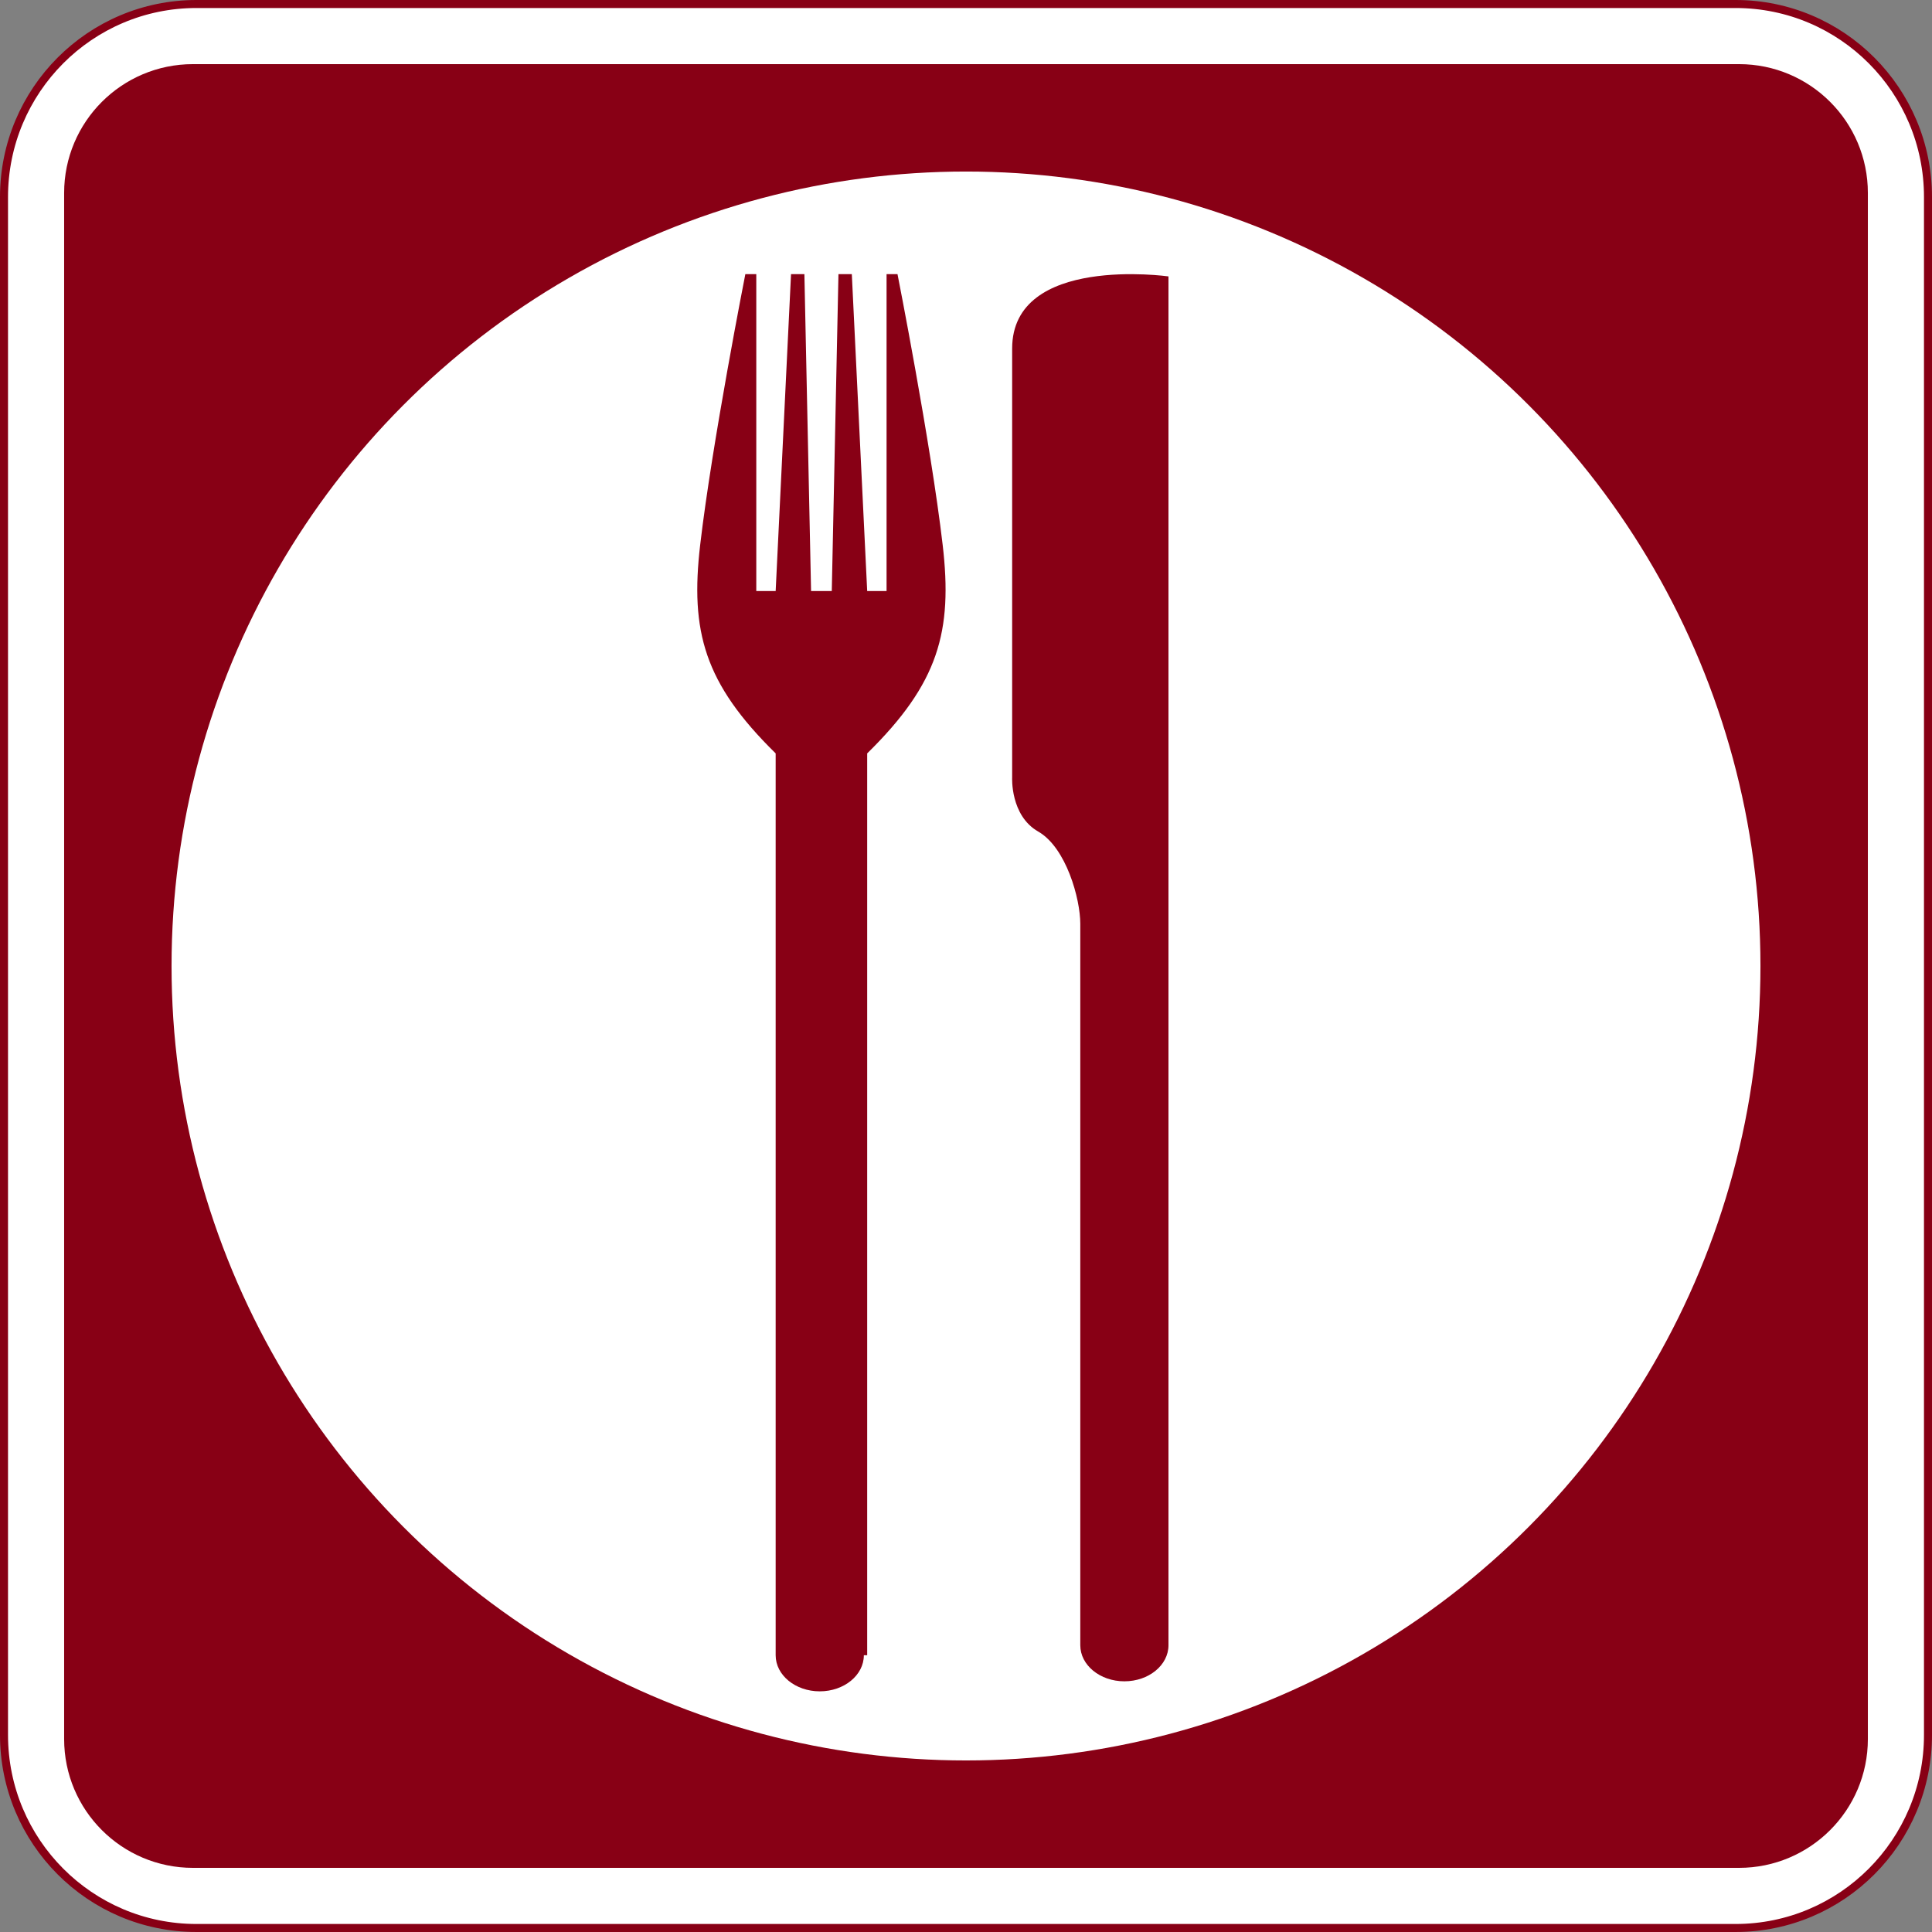 <?xml version="1.0" ?>
<svg xmlns="http://www.w3.org/2000/svg" viewBox="0 0 241 240.999" xmlns:xlink="http://www.w3.org/1999/xlink" enable-background="new 0 0 241 240.999">
<rect x="0" y="0" width="241" height="240.999" fill="#808080" stroke="none"/>
<path fill="#fff" stroke="#880015" d="M240.5,216.421c0,13.299-10.746,24.078-24.003,24.078H24.503   c-13.256,0-24.003-10.779-24.003-24.078V24.578C0.5,11.28,11.247,0.5,24.503,0.5h191.994c13.257,0,24.003,10.78,24.003,24.078   V216.421z" stroke-miterlimit="10"/>
<path fill="#880015" d="M233,216.928c0,8.876-7.195,16.071-16.071,16.071H24.071C15.195,232.999,8,225.804,8,216.928V24.071   C8,15.195,15.195,8,24.071,8h192.857C225.804,8,233,15.195,233,24.071V216.928z"/>
<circle fill="#fff" cx="120.5" cy="120.499" r="99.101"/>
<g fill="#880015">
<path d="m145.757,205.229c0,2.485-2.462,4.5-5.5,4.5s-5.5-2.015-5.5-4.5v-90c0-3.083-1.75-9.5-5.25-11.5s-3.25-6.75-3.25-6.75v-53.5c0-11.75 19.5-9 19.5-9v170.75z"/>
<path d="m107.757,206.479c0,2.485-2.462,4.5-5.5,4.5s-5.5-2.015-5.5-4.5v-112.5c-8.917-8.75-10.672-15.225-9.417-26 1.486-12.752 5.635-33.78 5.635-33.78h1.313 .052v39.53h2.417l1.917-39.53h1.667l.833,39.53h2.583l.833-39.53h1.667l1.917,39.53h2.417v-39.53h.052 1.313c0,0 4.149,21.028 5.635,33.78 1.256,10.775-.5,17.25-9.417,26v112.5"/>
</g>
</svg>
